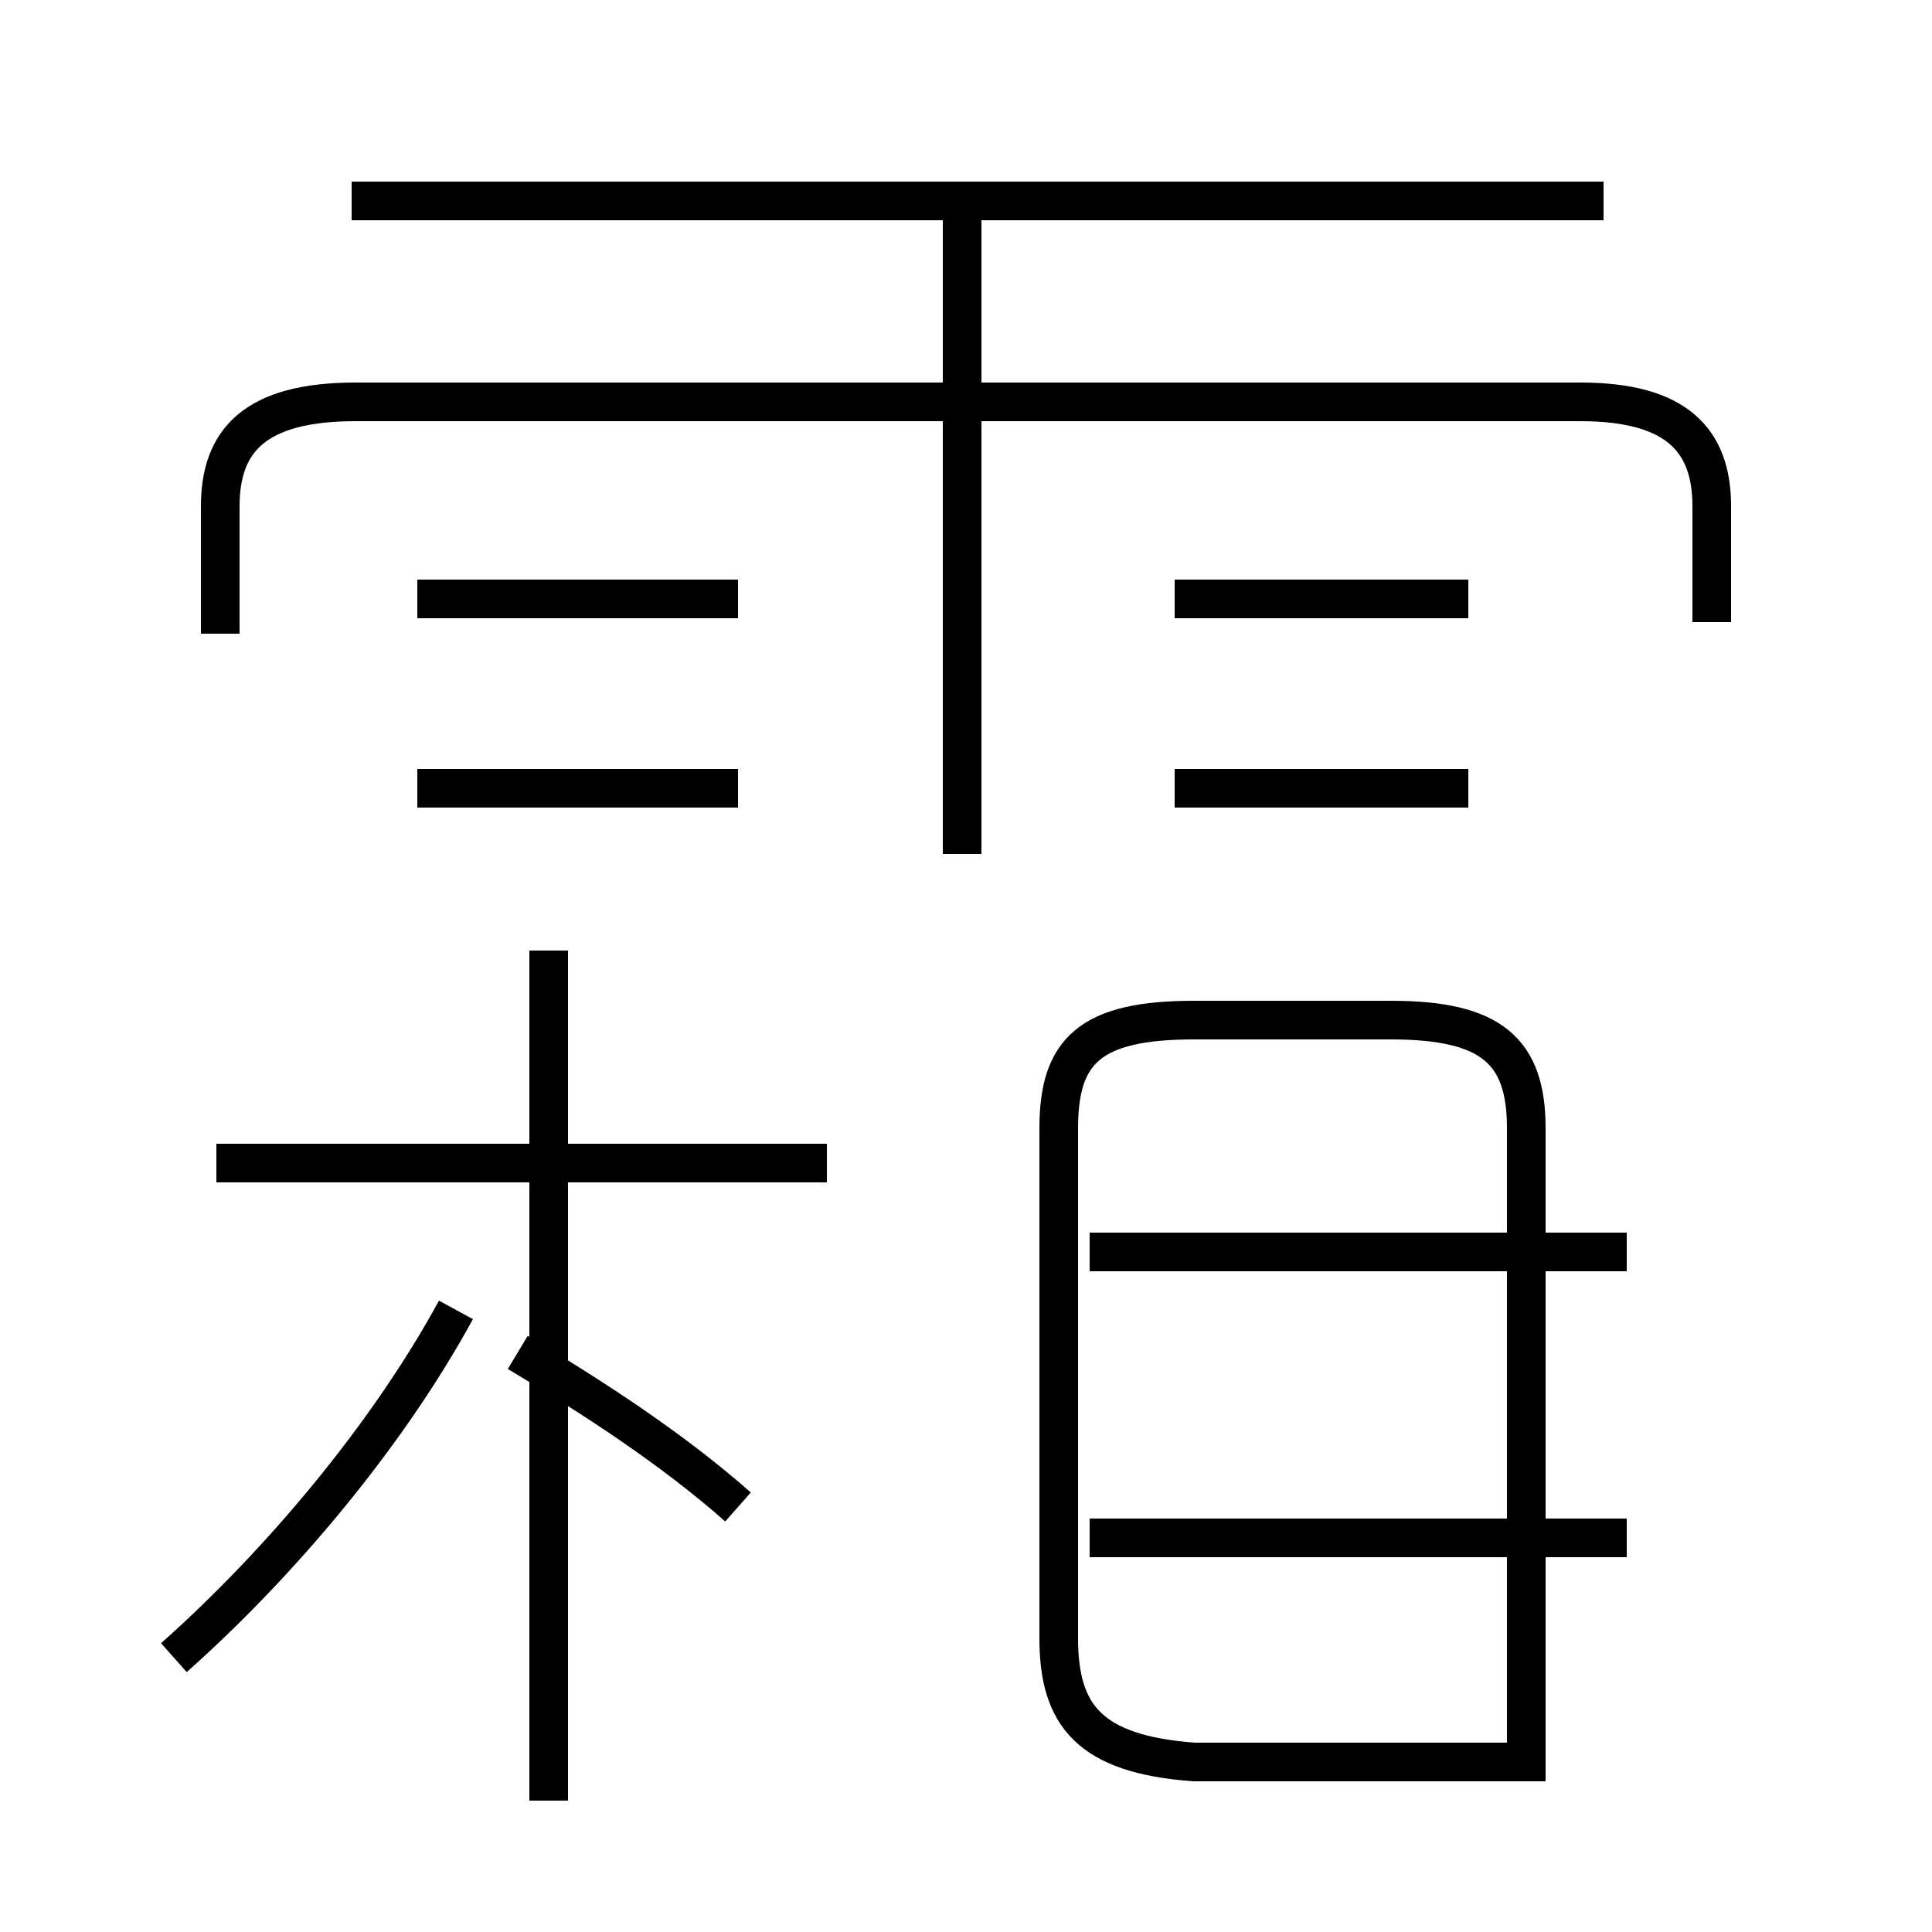 <?xml version='1.0' encoding='utf8'?>
<svg viewBox="0.0 -44.0 50.0 50.0" version="1.1" xmlns="http://www.w3.org/2000/svg">
<rect x="0.0" y="-44.0" width="50.0" height="50.0" fill="#808080" stroke="none"/>
<rect x="-1000" y="-1000" width="2000" height="2000" stroke="white" fill="white"/>
<g style="fill:none; stroke:#000000;  stroke-width:1">
<path d="M 4.5 1.1 C 7.2 3.5 10.0 6.8 11.8 10.1 M 21.4 13.9 L 5.6 13.9 M 14.2 -2.6 L 14.2 19.4 M 19.1 23.6 L 10.8 23.6 M 19.1 28.5 L 10.8 28.5 M 19.1 5.0 C 17.4 6.5 15.4 7.8 13.4 9.0 M 24.9 21.9 L 24.9 38.4 M 41.5 38.8 L 9.1 38.8 M 44.3 27.9 L 44.3 30.9 C 44.3 32.6 43.4 33.6 40.9 33.6 L 9.2 33.6 C 6.6 33.6 5.7 32.6 5.7 30.9 L 5.7 27.6 M 38.0 23.6 L 30.4 23.6 M 38.0 28.5 L 30.4 28.5 M 42.1 11.6 L 28.2 11.6 M 42.1 4.2 L 28.2 4.2 M 39.5 -1.6 L 39.5 14.8 C 39.5 16.8 38.6 17.6 36.0 17.6 L 30.9 17.6 C 28.2 17.6 27.4 16.8 27.4 14.8 L 27.4 1.6 C 27.4 -0.4 28.2 -1.4 30.9 -1.6 Z" transform="scale(1, -1)" />
</g>
</svg>